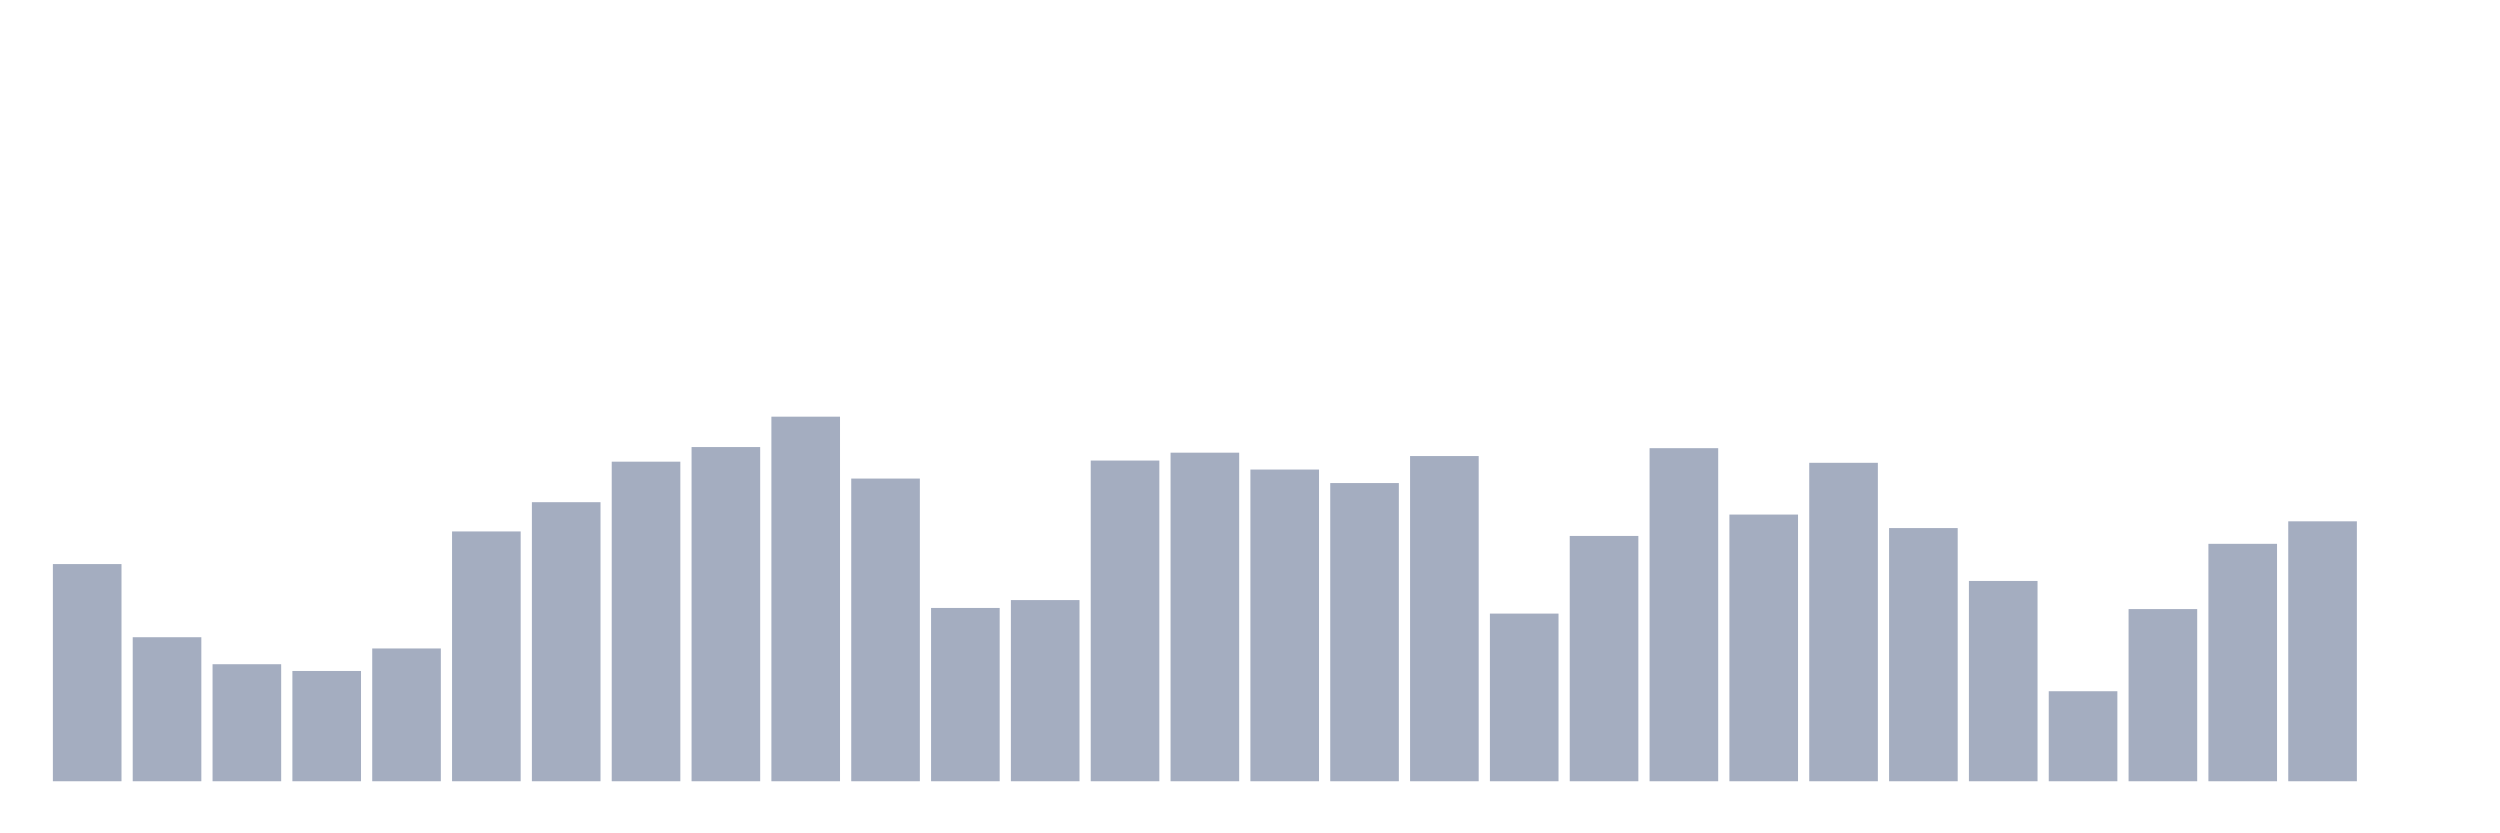 <svg xmlns="http://www.w3.org/2000/svg" viewBox="0 0 480 160"><g transform="translate(10,10)"><rect class="bar" x="0.153" width="13.175" y="98.302" height="41.698" fill="rgb(164,173,192)"></rect><rect class="bar" x="15.482" width="13.175" y="112.346" height="27.654" fill="rgb(164,173,192)"></rect><rect class="bar" x="30.81" width="13.175" y="117.531" height="22.469" fill="rgb(164,173,192)"></rect><rect class="bar" x="46.138" width="13.175" y="118.827" height="21.173" fill="rgb(164,173,192)"></rect><rect class="bar" x="61.466" width="13.175" y="114.506" height="25.494" fill="rgb(164,173,192)"></rect><rect class="bar" x="76.794" width="13.175" y="92.037" height="47.963" fill="rgb(164,173,192)"></rect><rect class="bar" x="92.123" width="13.175" y="86.42" height="53.58" fill="rgb(164,173,192)"></rect><rect class="bar" x="107.451" width="13.175" y="78.642" height="61.358" fill="rgb(164,173,192)"></rect><rect class="bar" x="122.779" width="13.175" y="75.833" height="64.167" fill="rgb(164,173,192)"></rect><rect class="bar" x="138.107" width="13.175" y="70" height="70" fill="rgb(164,173,192)"></rect><rect class="bar" x="153.436" width="13.175" y="81.883" height="58.117" fill="rgb(164,173,192)"></rect><rect class="bar" x="168.764" width="13.175" y="106.728" height="33.272" fill="rgb(164,173,192)"></rect><rect class="bar" x="184.092" width="13.175" y="105.216" height="34.784" fill="rgb(164,173,192)"></rect><rect class="bar" x="199.42" width="13.175" y="78.426" height="61.574" fill="rgb(164,173,192)"></rect><rect class="bar" x="214.748" width="13.175" y="76.914" height="63.086" fill="rgb(164,173,192)"></rect><rect class="bar" x="230.077" width="13.175" y="80.154" height="59.846" fill="rgb(164,173,192)"></rect><rect class="bar" x="245.405" width="13.175" y="82.747" height="57.253" fill="rgb(164,173,192)"></rect><rect class="bar" x="260.733" width="13.175" y="77.562" height="62.438" fill="rgb(164,173,192)"></rect><rect class="bar" x="276.061" width="13.175" y="107.809" height="32.191" fill="rgb(164,173,192)"></rect><rect class="bar" x="291.39" width="13.175" y="92.901" height="47.099" fill="rgb(164,173,192)"></rect><rect class="bar" x="306.718" width="13.175" y="76.049" height="63.951" fill="rgb(164,173,192)"></rect><rect class="bar" x="322.046" width="13.175" y="88.796" height="51.204" fill="rgb(164,173,192)"></rect><rect class="bar" x="337.374" width="13.175" y="78.858" height="61.142" fill="rgb(164,173,192)"></rect><rect class="bar" x="352.702" width="13.175" y="91.389" height="48.611" fill="rgb(164,173,192)"></rect><rect class="bar" x="368.031" width="13.175" y="101.543" height="38.457" fill="rgb(164,173,192)"></rect><rect class="bar" x="383.359" width="13.175" y="122.716" height="17.284" fill="rgb(164,173,192)"></rect><rect class="bar" x="398.687" width="13.175" y="106.944" height="33.056" fill="rgb(164,173,192)"></rect><rect class="bar" x="414.015" width="13.175" y="94.414" height="45.586" fill="rgb(164,173,192)"></rect><rect class="bar" x="429.344" width="13.175" y="90.093" height="49.907" fill="rgb(164,173,192)"></rect><rect class="bar" x="444.672" width="13.175" y="140" height="0" fill="rgb(164,173,192)"></rect></g></svg>